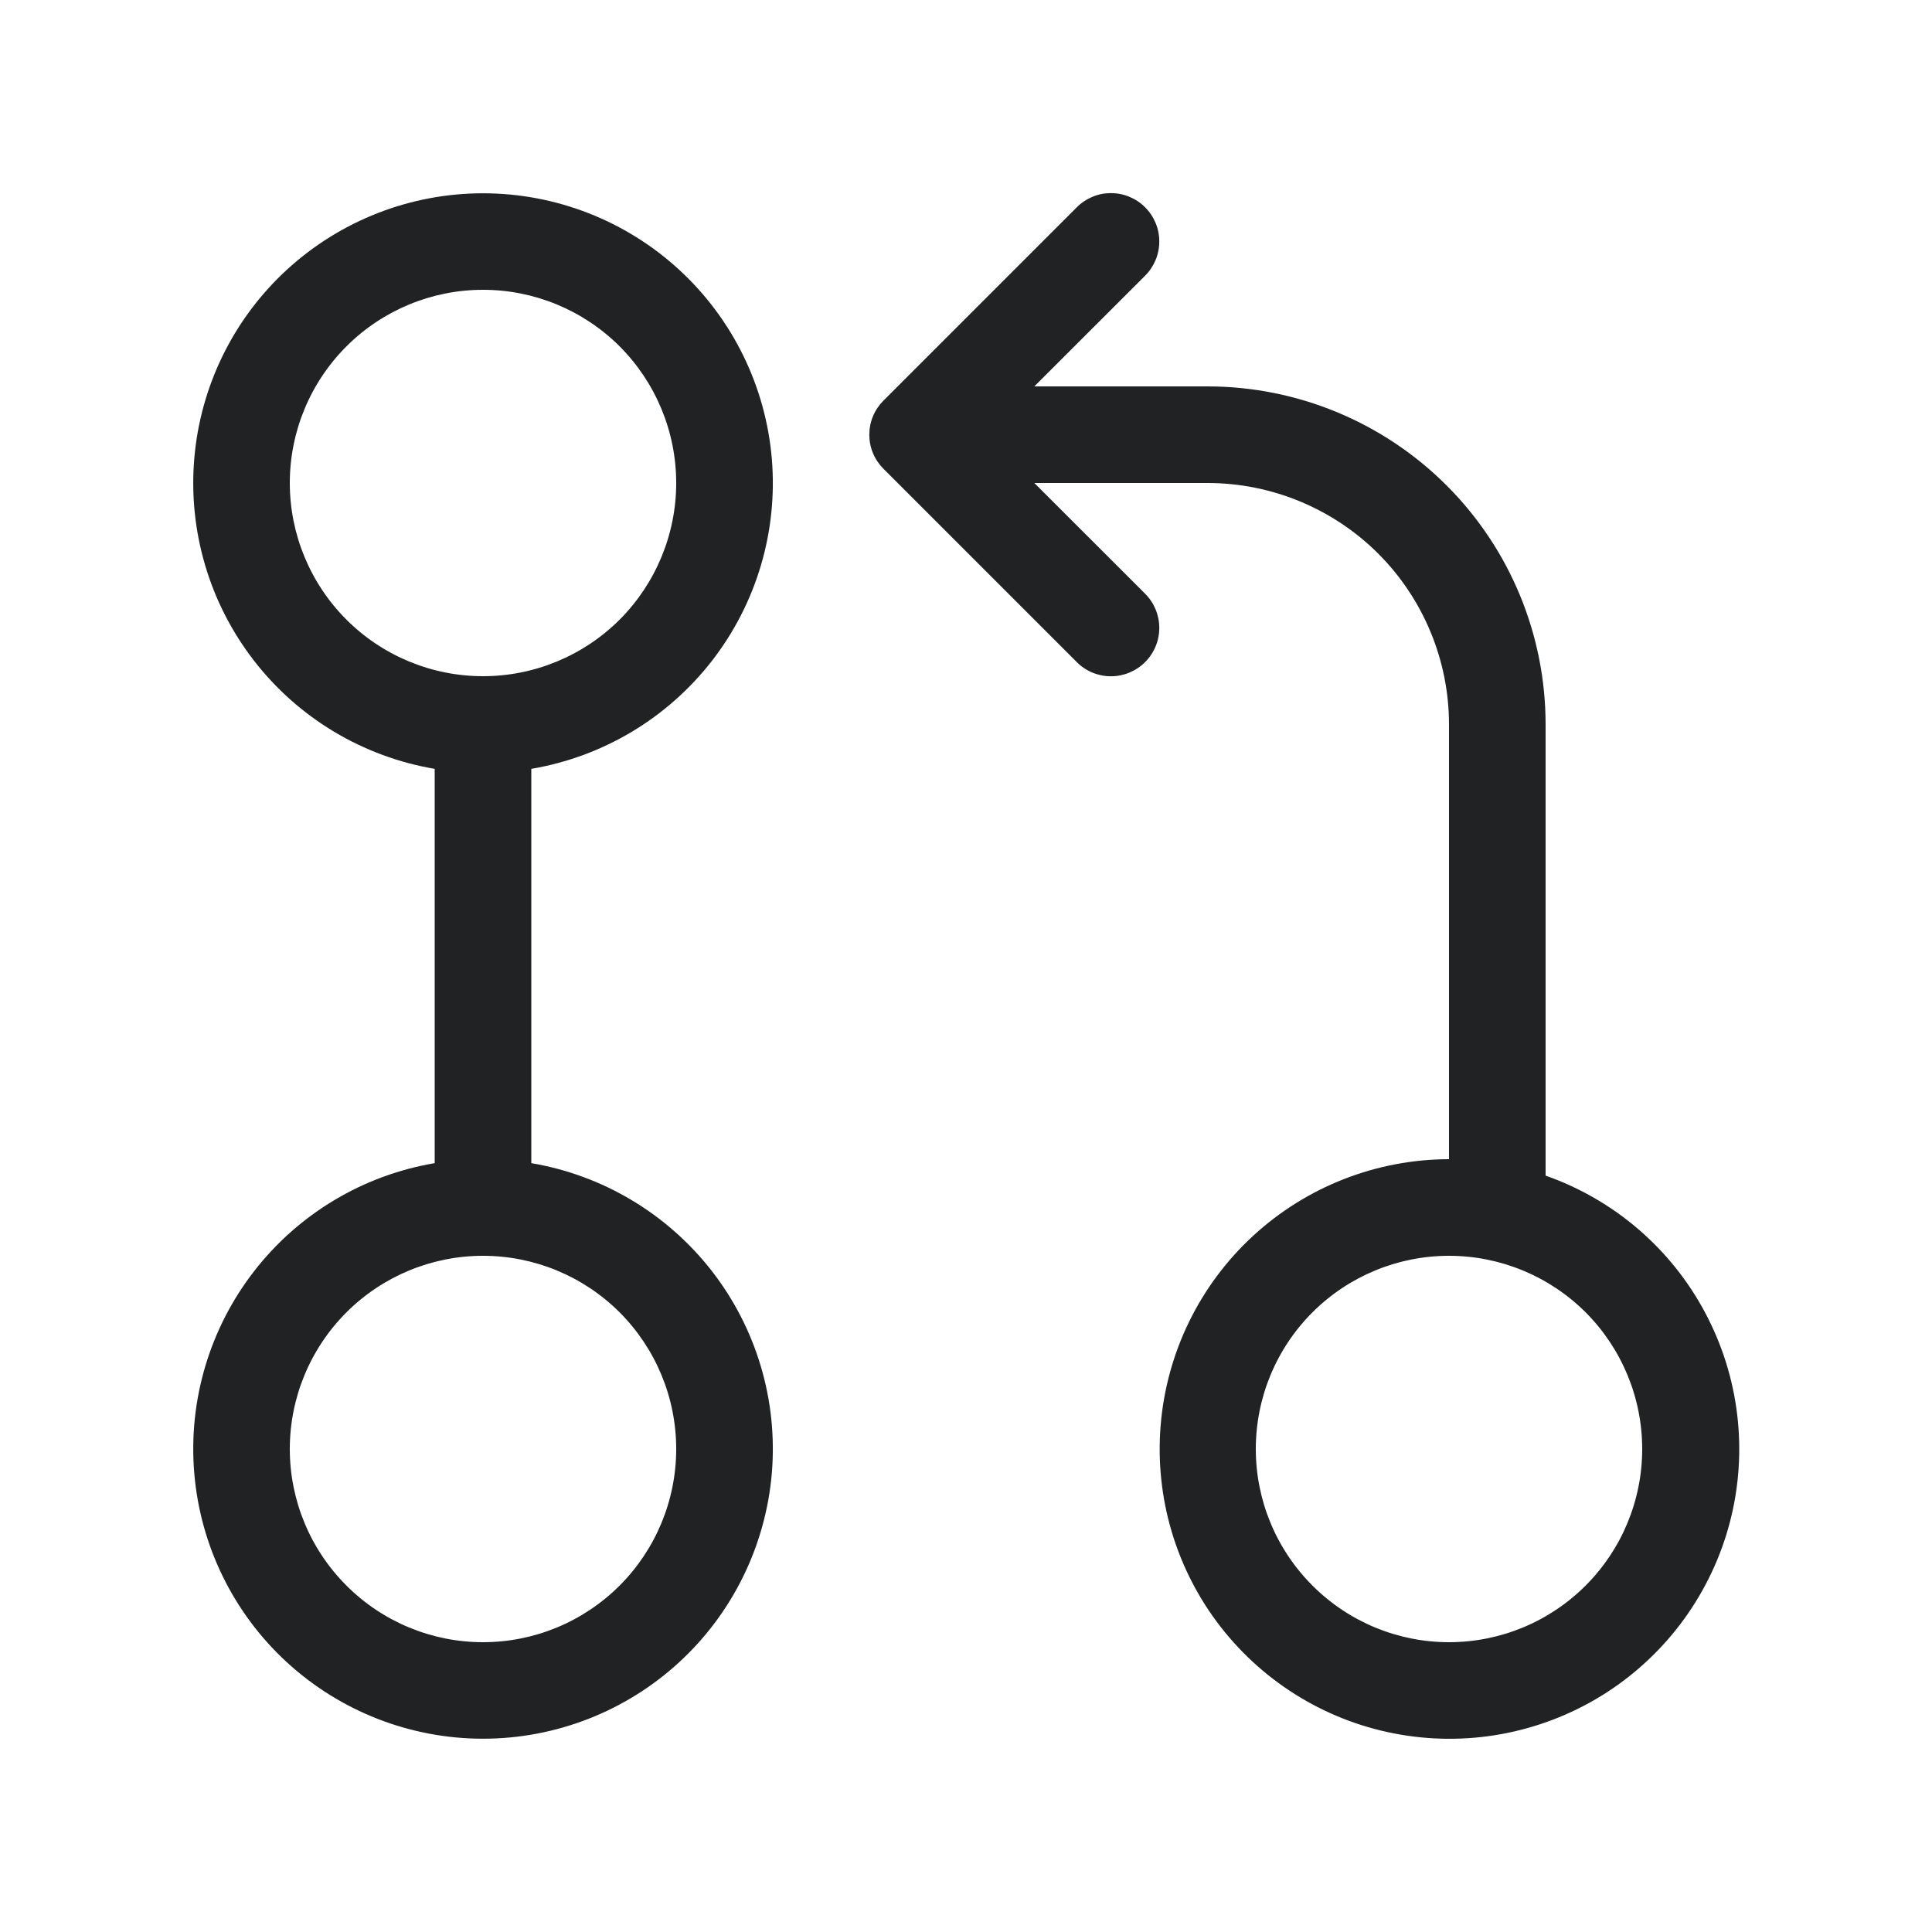 <svg width="22" height="22" viewBox="0 0 22 22" fill="none" xmlns="http://www.w3.org/2000/svg">
<path d="M6.05 8.755C6.866 8.617 7.6 8.178 8.108 7.524C8.615 6.87 8.858 6.05 8.789 5.225C8.719 4.4 8.343 3.632 7.734 3.072C7.125 2.512 6.328 2.201 5.5 2.201C4.673 2.201 3.876 2.512 3.266 3.072C2.657 3.632 2.281 4.4 2.212 5.225C2.143 6.05 2.386 6.87 2.893 7.524C3.4 8.178 4.134 8.617 4.95 8.755V13.245C4.134 13.383 3.4 13.822 2.893 14.476C2.386 15.13 2.143 15.95 2.212 16.775C2.281 17.599 2.657 18.368 3.266 18.928C3.876 19.488 4.673 19.799 5.5 19.799C6.328 19.799 7.125 19.488 7.734 18.928C8.343 18.368 8.719 17.599 8.789 16.775C8.858 15.95 8.615 15.13 8.108 14.476C7.6 13.822 6.866 13.383 6.05 13.245V8.755ZM5.5 7.7C4.917 7.7 4.357 7.468 3.945 7.056C3.532 6.643 3.3 6.083 3.3 5.5C3.3 4.916 3.532 4.357 3.945 3.944C4.357 3.532 4.917 3.3 5.5 3.3C6.084 3.3 6.643 3.532 7.056 3.944C7.468 4.357 7.7 4.916 7.7 5.5C7.7 6.083 7.468 6.643 7.056 7.056C6.643 7.468 6.084 7.7 5.5 7.7ZM7.7 16.5C7.7 17.083 7.468 17.643 7.056 18.055C6.643 18.468 6.084 18.7 5.5 18.7C4.917 18.7 4.357 18.468 3.945 18.055C3.532 17.643 3.3 17.083 3.3 16.5C3.3 15.916 3.532 15.357 3.945 14.944C4.357 14.532 4.917 14.3 5.5 14.3C6.084 14.3 6.643 14.532 7.056 14.944C7.468 15.357 7.7 15.916 7.7 16.5ZM12.261 7.539C12.364 7.643 12.504 7.701 12.65 7.701C12.796 7.701 12.936 7.643 13.04 7.539C13.143 7.436 13.201 7.296 13.201 7.15C13.201 7.004 13.143 6.864 13.04 6.761L11.778 5.5H13.75C14.479 5.5 15.179 5.79 15.695 6.305C16.21 6.821 16.5 7.521 16.5 8.25V13.2C15.674 13.201 14.877 13.513 14.269 14.073C13.661 14.633 13.286 15.401 13.217 16.225C13.148 17.049 13.39 17.868 13.897 18.522C14.404 19.175 15.137 19.615 15.952 19.753C16.767 19.892 17.605 19.719 18.299 19.27C18.992 18.821 19.493 18.127 19.7 17.327C19.907 16.527 19.806 15.678 19.417 14.948C19.029 14.218 18.38 13.661 17.6 13.387V8.25C17.6 7.229 17.195 6.25 16.473 5.528C15.751 4.806 14.771 4.4 13.75 4.4H11.778L13.04 3.139C13.091 3.088 13.131 3.027 13.159 2.961C13.187 2.894 13.201 2.822 13.201 2.75C13.201 2.678 13.187 2.606 13.159 2.539C13.131 2.472 13.091 2.412 13.04 2.361C12.989 2.309 12.928 2.269 12.861 2.241C12.794 2.213 12.723 2.199 12.65 2.199C12.578 2.199 12.506 2.213 12.44 2.241C12.373 2.269 12.312 2.309 12.261 2.361L10.061 4.561C10.01 4.612 9.969 4.672 9.941 4.739C9.913 4.806 9.899 4.878 9.899 4.95C9.899 5.022 9.913 5.094 9.941 5.161C9.969 5.228 10.01 5.288 10.061 5.339L12.261 7.539ZM18.7 16.5C18.7 17.083 18.468 17.643 18.056 18.055C17.643 18.468 17.084 18.7 16.5 18.7C15.917 18.7 15.357 18.468 14.945 18.055C14.532 17.643 14.3 17.083 14.3 16.5C14.3 15.916 14.532 15.357 14.945 14.944C15.357 14.532 15.917 14.3 16.5 14.3C17.084 14.3 17.643 14.532 18.056 14.944C18.468 15.357 18.7 15.916 18.7 16.5Z" fill="#202224"/>
</svg>
